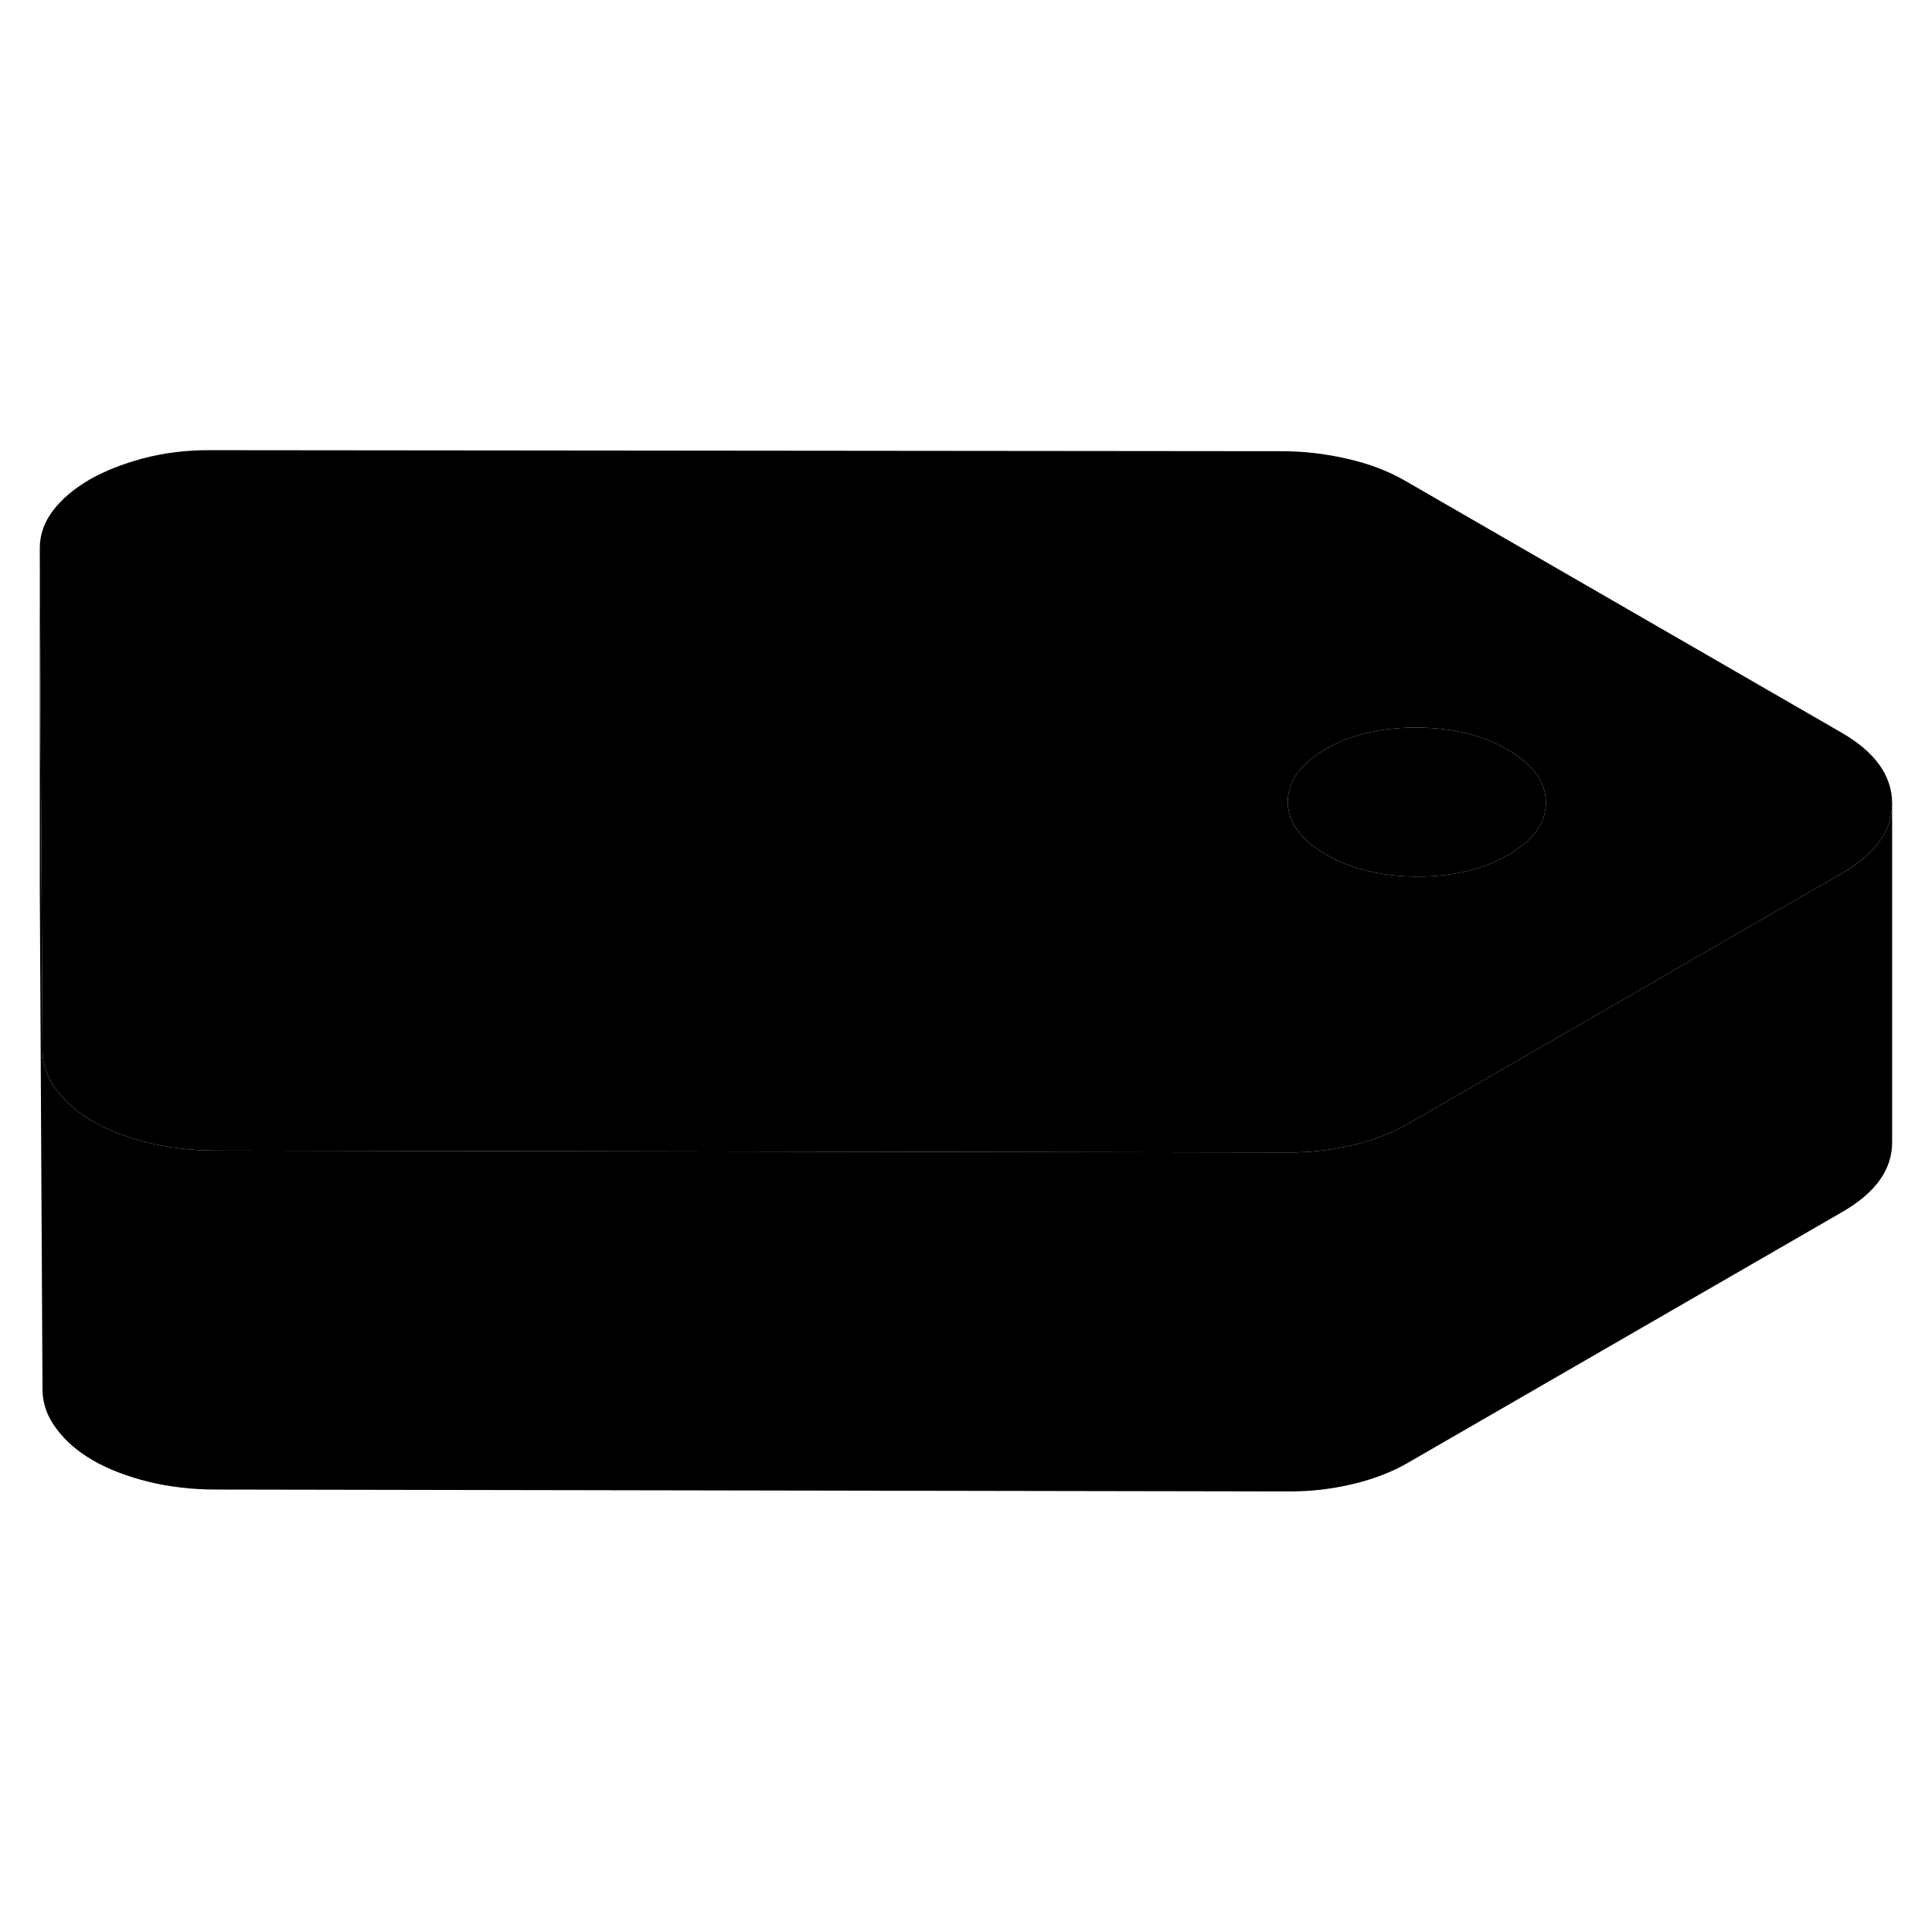 <svg width="24" height="24" viewBox="0 0 114 66" class="pr-icon-iso-duotone-secondary" xmlns="http://www.w3.org/2000/svg" stroke-width="1px" stroke-linecap="round" stroke-linejoin="round">
    <path d="M108.668 19.233L82.868 4.343C81.908 3.793 80.788 3.363 79.508 3.073C78.218 2.773 76.918 2.623 75.608 2.623L12.438 2.563C11.008 2.553 9.678 2.723 8.458 3.043C7.228 3.373 6.168 3.793 5.278 4.303C4.388 4.823 3.668 5.423 3.138 6.113C2.608 6.803 2.338 7.563 2.348 8.383L2.448 27.493L2.508 37.973C2.508 38.803 2.778 39.583 3.328 40.303C3.868 41.033 4.588 41.653 5.488 42.173C6.388 42.693 7.458 43.103 8.718 43.423C9.968 43.733 11.318 43.893 12.748 43.893L76.008 44.003H76.088C77.368 44.003 78.618 43.853 79.808 43.573C81.038 43.283 82.128 42.863 83.078 42.313L87.708 39.643L98.538 33.383L108.708 27.513C110.668 26.383 111.648 25.013 111.648 23.403V23.383C111.638 21.763 110.638 20.373 108.668 19.233ZM88.998 26.443C88.568 26.693 88.108 26.903 87.618 27.083C86.438 27.513 85.108 27.733 83.628 27.723C81.538 27.723 79.738 27.283 78.238 26.423C76.748 25.553 75.988 24.523 75.988 23.313C75.988 23.073 76.008 22.853 76.078 22.633C76.298 21.713 77.008 20.903 78.208 20.213C79.698 19.353 81.488 18.923 83.578 18.933C85.668 18.933 87.458 19.373 88.958 20.233C90.458 21.103 91.208 22.133 91.218 23.343C91.228 24.553 90.478 25.583 88.998 26.443Z" class="pr-icon-iso-duotone-primary-stroke" stroke-linejoin="round"/>
    <path d="M91.218 23.343C91.228 24.553 90.478 25.583 88.998 26.443C88.568 26.693 88.108 26.903 87.618 27.083C86.438 27.513 85.108 27.733 83.628 27.723C81.538 27.723 79.738 27.283 78.238 26.423C76.748 25.553 75.988 24.523 75.988 23.313C75.988 23.073 76.008 22.853 76.078 22.633C76.298 21.713 77.008 20.903 78.208 20.213C79.698 19.353 81.488 18.923 83.578 18.933C85.668 18.933 87.458 19.373 88.958 20.233C90.458 21.103 91.208 22.133 91.218 23.343Z" class="pr-icon-iso-duotone-primary-stroke" stroke-linejoin="round"/>
    <path d="M111.648 23.403V43.383C111.658 45.003 110.678 46.373 108.708 47.513L83.078 62.313C82.128 62.863 81.038 63.283 79.808 63.573C78.588 63.863 77.318 64.013 76.008 64.003L12.748 63.893C11.318 63.893 9.968 63.733 8.718 63.423C7.458 63.103 6.388 62.693 5.488 62.173C4.588 61.653 3.868 61.033 3.328 60.303C2.778 59.583 2.508 58.803 2.508 57.973L2.348 28.383V8.383L2.448 27.493L2.508 37.973C2.508 38.803 2.778 39.583 3.328 40.303C3.868 41.033 4.588 41.653 5.488 42.173C6.388 42.693 7.458 43.103 8.718 43.423C9.968 43.733 11.318 43.893 12.748 43.893L76.008 44.003H76.088C77.368 44.003 78.618 43.853 79.808 43.573C81.038 43.283 82.128 42.863 83.078 42.313L87.708 39.643L98.538 33.383L108.708 27.513C110.668 26.383 111.648 25.013 111.648 23.403Z" class="pr-icon-iso-duotone-primary-stroke" stroke-linejoin="round"/>
</svg>